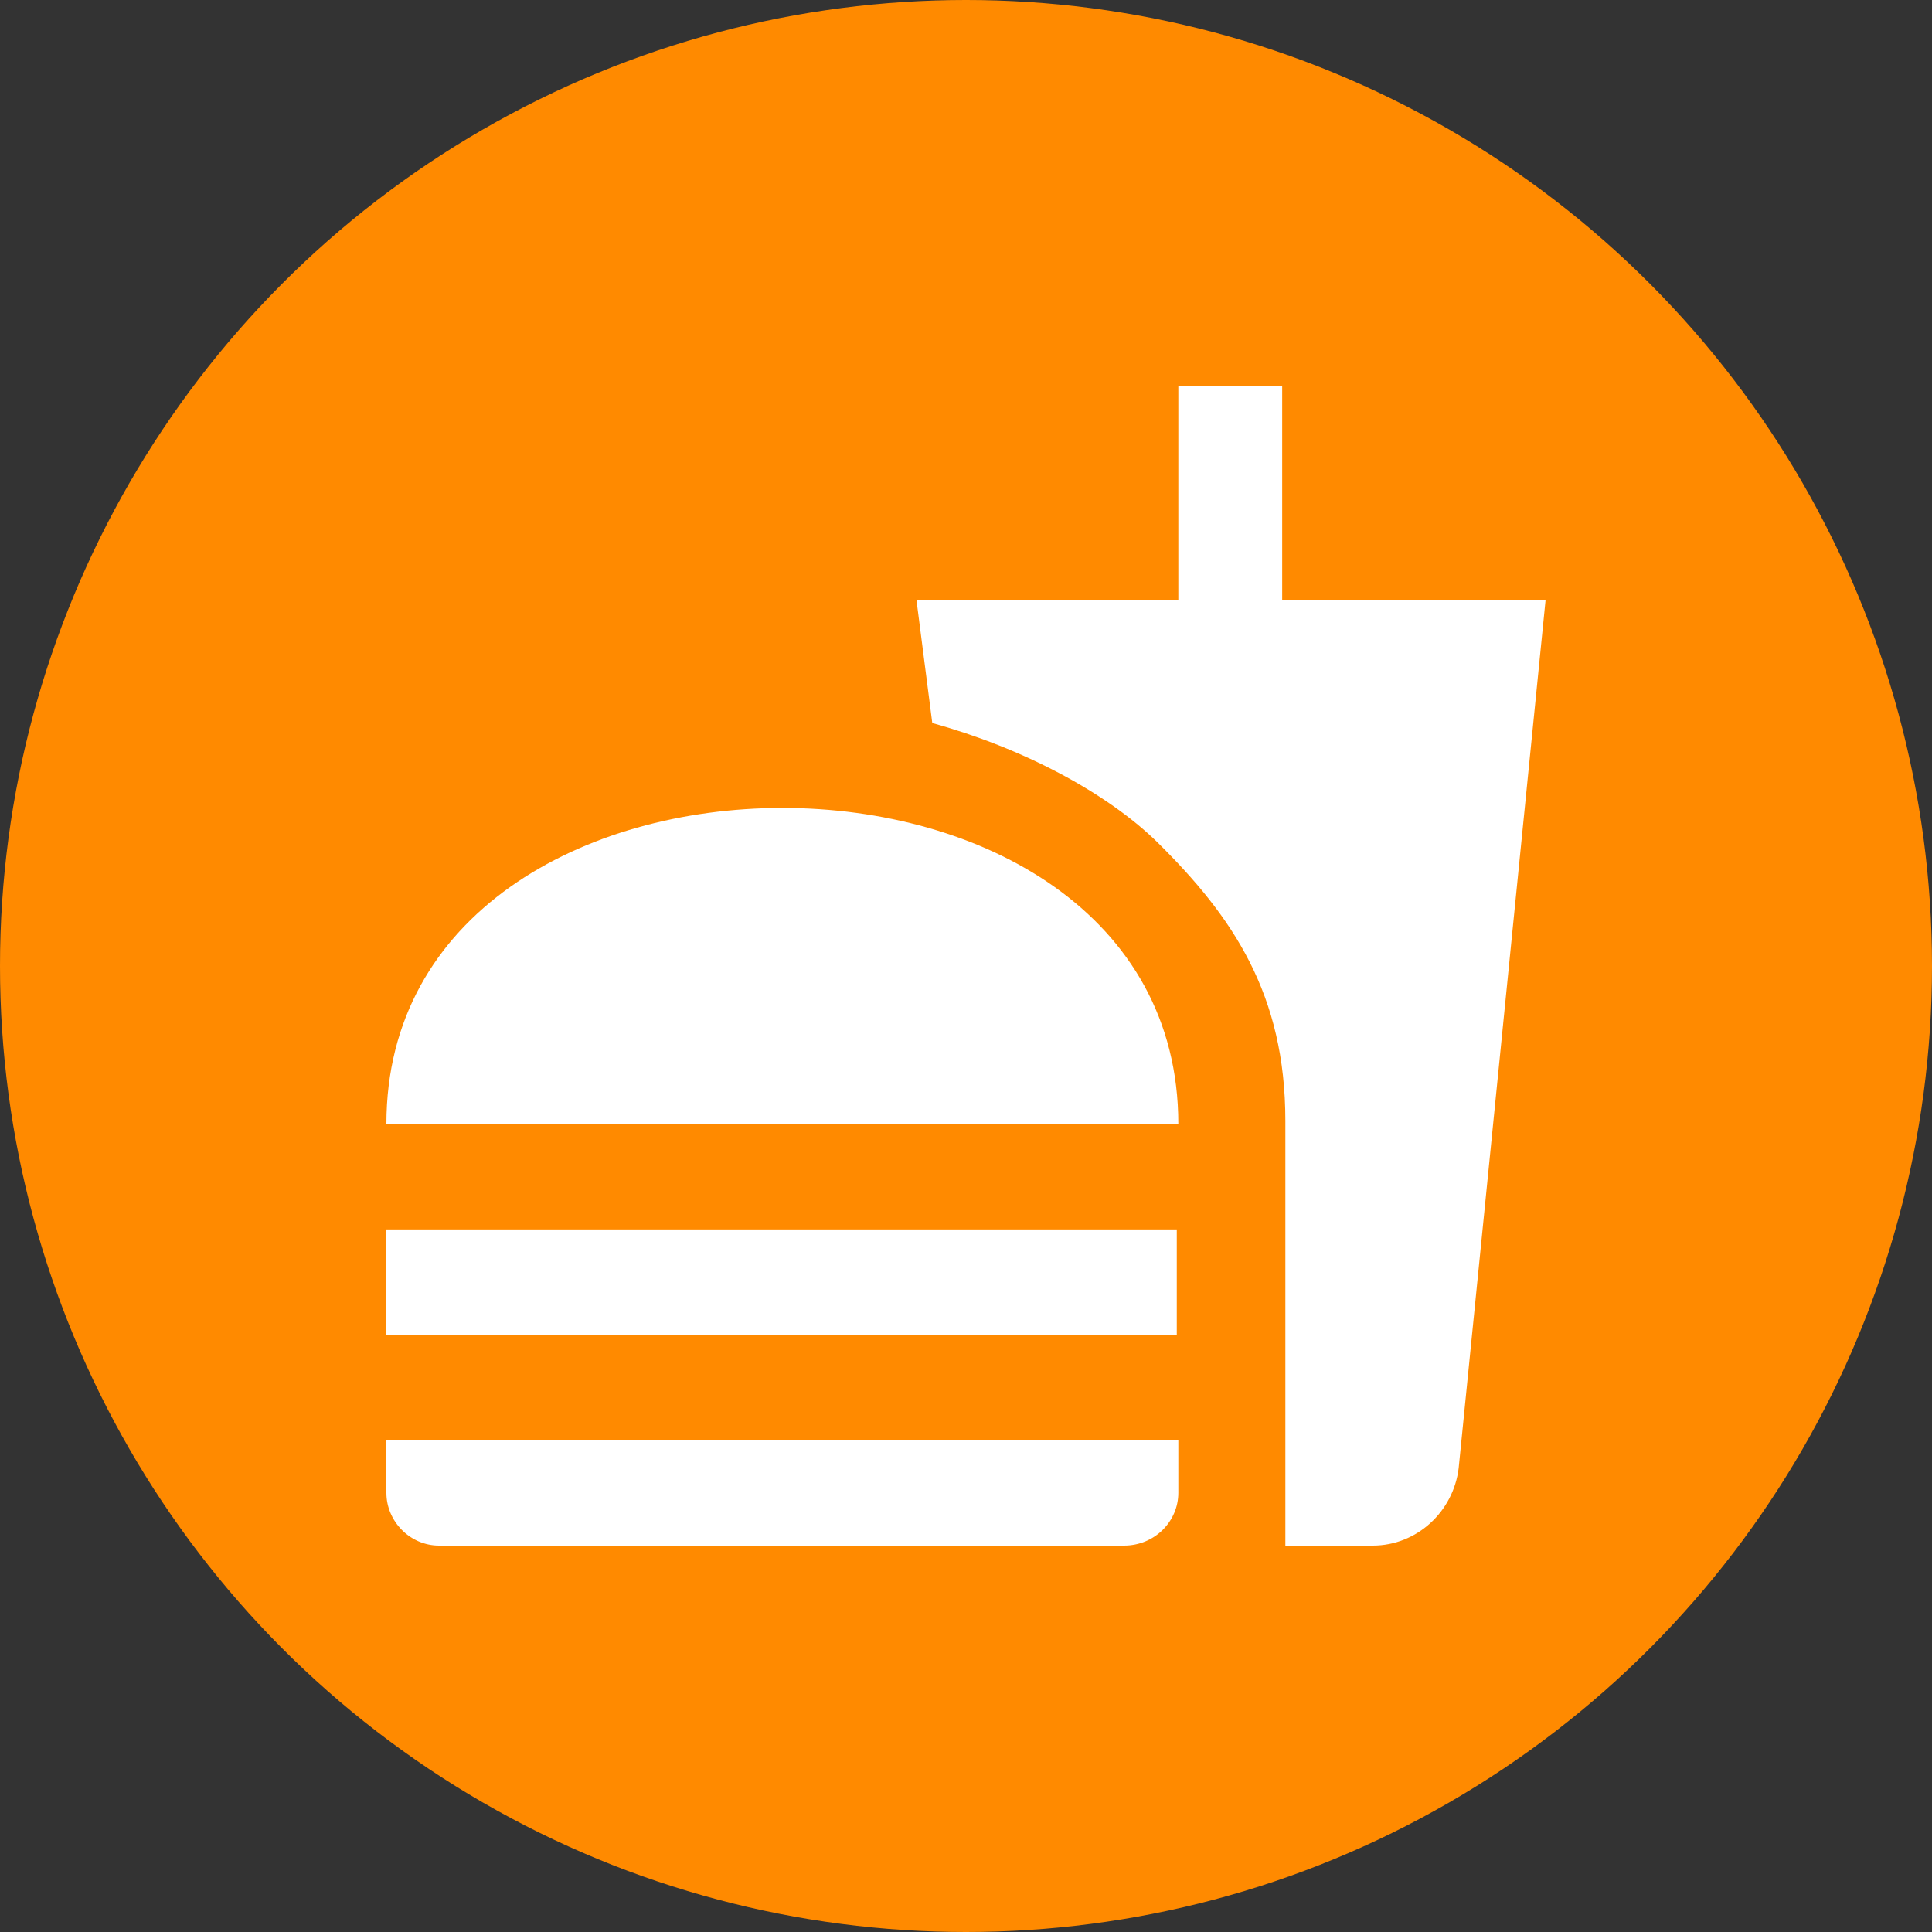 <svg width="20" height="20" viewBox="0 0 20 20" fill="none" xmlns="http://www.w3.org/2000/svg">
<rect x="0" y="0" width="20" height="20" fill="#333333" stroke="none"/>
<circle cx="10" cy="10" r="10" fill="#FF8A00"/>
<path d="M13.306 16H14.211C14.669 16 15.046 15.646 15.1 15.198L16 6.209H13.273V4H12.198V6.209H9.487L9.651 7.485C10.584 7.742 11.456 8.205 11.98 8.718C12.765 9.493 13.306 10.294 13.306 11.604V16ZM4 15.454V14.909H12.198V15.454C12.198 15.749 11.953 16 11.636 16H4.545C4.245 16 4 15.749 4 15.454ZM12.198 11.636C12.198 7.273 4 7.273 4 11.636H12.198ZM4 12.727H12.182V13.818H4V12.727Z" fill="white"/>
</svg>
